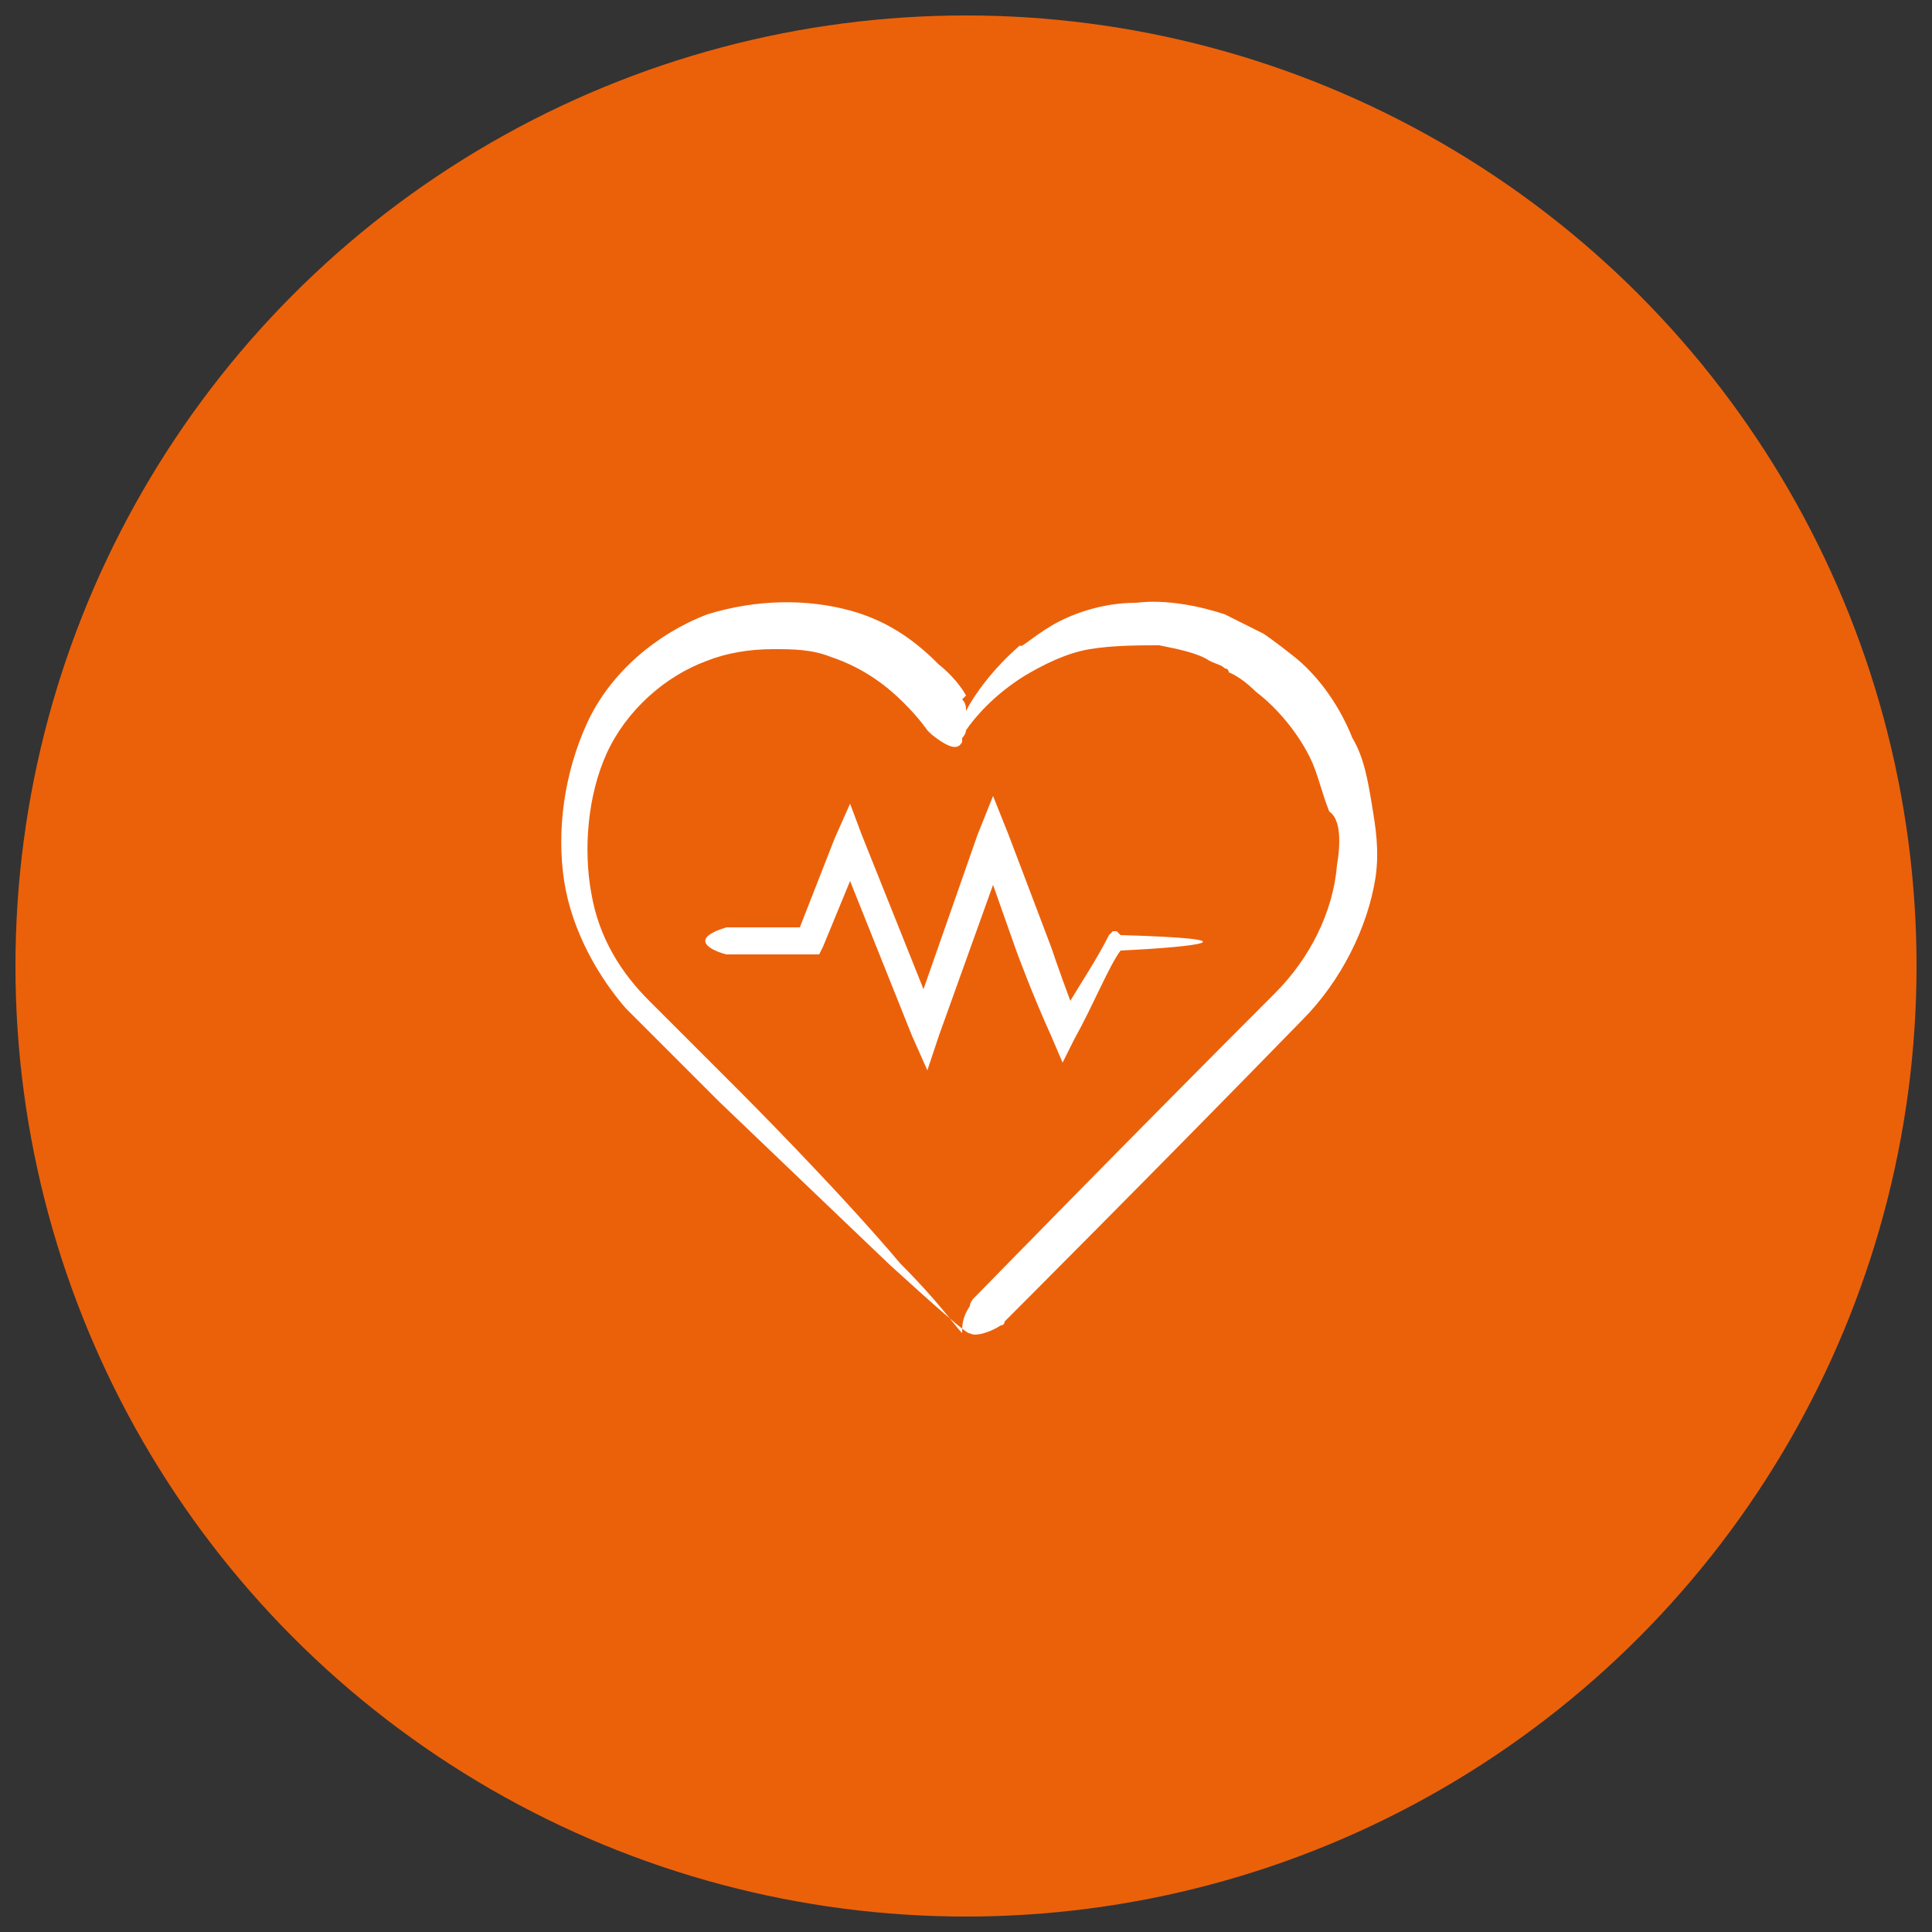 <?xml version="1.0" encoding="utf-8"?>
<!-- Generator: Adobe Illustrator 25.3.1, SVG Export Plug-In . SVG Version: 6.00 Build 0)  -->
<svg version="1.1" id="Lager_1" xmlns="http://www.w3.org/2000/svg" xmlns:xlink="http://www.w3.org/1999/xlink" x="0px" y="0px"
	 viewBox="0 0 50 50" style="enable-background:new 0 0 50 50;" xml:space="preserve">
<rect x="0" y="0" width="50" height="50" fill="#333333" stroke="none"/>
<style type="text/css">
	.st0{fill:#EB610A;}
	.st1{fill:#FFFFFF;}
</style>
<g>
	<circle class="st0" cx="25" cy="25" r="24.6"/>
	<path class="st1" d="M35.5,20.8c-0.1-0.6-0.2-1.2-0.5-1.7c-0.4-1-1-1.7-1.5-2.1c-0.5-0.4-0.8-0.6-0.8-0.6s-0.4-0.2-1-0.5
		c-0.6-0.2-1.5-0.4-2.3-0.3c-0.9,0-1.7,0.3-2.2,0.6c-0.5,0.3-0.8,0.6-0.8,0.5c-0.7,0.6-1.2,1.3-1.4,1.7c0-0.1,0-0.2-0.1-0.3
		C25,18,25,18,25,18c0,0-0.2-0.4-0.7-0.8c-0.5-0.5-1.2-1.1-2.3-1.4c-1.1-0.3-2.4-0.3-3.7,0.1c-1.3,0.5-2.5,1.5-3.1,2.8
		c-0.6,1.3-0.8,2.8-0.6,4.1c0.2,1.3,0.9,2.5,1.6,3.3c1.4,1.4,2.4,2.4,2.4,2.4s4.7,4.5,4.5,4.3c1.1,1,2,1.8,2,1.7
		c0.1,0.1,0.5,0,0.8-0.2c0.1,0,0.1-0.1,0.1-0.1c0.1-0.1,3.9-3.9,7.7-7.8c1-1,1.7-2.4,1.9-3.7C35.7,22,35.6,21.4,35.5,20.8z
		 M34.6,22.4c-0.1,1.2-0.7,2.4-1.6,3.3c-3.9,3.9-7.7,7.8-7.8,7.9c0,0-0.1,0.1-0.1,0.2c-0.2,0.3-0.2,0.5-0.2,0.7
		c-0.2-0.2-0.6-0.8-1.6-1.8c-1.6-1.9-4.1-4.4-4.1-4.4s-1-1-2.4-2.4c-0.7-0.7-1.3-1.6-1.5-2.8c-0.2-1.1-0.1-2.5,0.4-3.6
		c0.5-1.1,1.5-2,2.6-2.4c0.5-0.2,1.1-0.3,1.7-0.3c0.5,0,1,0,1.5,0.2c0.9,0.3,1.5,0.8,1.9,1.2c0.4,0.4,0.6,0.7,0.6,0.7
		c0,0,0.1,0.1,0.1,0.1c0.5,0.4,0.7,0.4,0.8,0.2c0,0,0,0,0-0.1c0,0,0.1-0.1,0.1-0.2c0.2-0.3,0.7-0.9,1.5-1.4c0.5-0.3,1.1-0.6,1.7-0.7
		c0.6-0.1,1.3-0.1,1.8-0.1c0.5,0.1,1,0.2,1.3,0.4c0.2,0.1,0.3,0.1,0.4,0.2c0.1,0,0.1,0.1,0.1,0.1s0.3,0.1,0.7,0.5
		c0.4,0.3,1,0.9,1.4,1.7c0.2,0.4,0.3,0.9,0.5,1.4C34.7,21.2,34.7,21.8,34.6,22.4z M28.9,24.1l-0.1,0l-0.1,0.1
		c-0.3,0.6-0.7,1.2-1,1.7c-0.3-0.8-0.5-1.4-0.5-1.4l-1.1-2.9l-0.4-1l-0.4,1l-1.4,4l-1.6-4L22,20.8l-0.4,0.9L20.7,24L19,24
		c0,0-0.1,0-0.2,0c-1,0.3-0.4,0.6,0,0.7c0.1,0,0.1,0,0.1,0h2h0.3l0.1-0.2l0.7-1.7l1.6,4l0.4,0.9l0.3-0.9l1.4-3.9l0.6,1.7
		c0,0,0.4,1.1,0.9,2.2l0.3,0.7l0.3-0.6c0.5-0.9,0.9-1.9,1.2-2.3c2.1-0.1,3.5-0.3,0-0.4C29,24.2,28.9,24.1,28.9,24.1z"/>
</g>
</svg>
